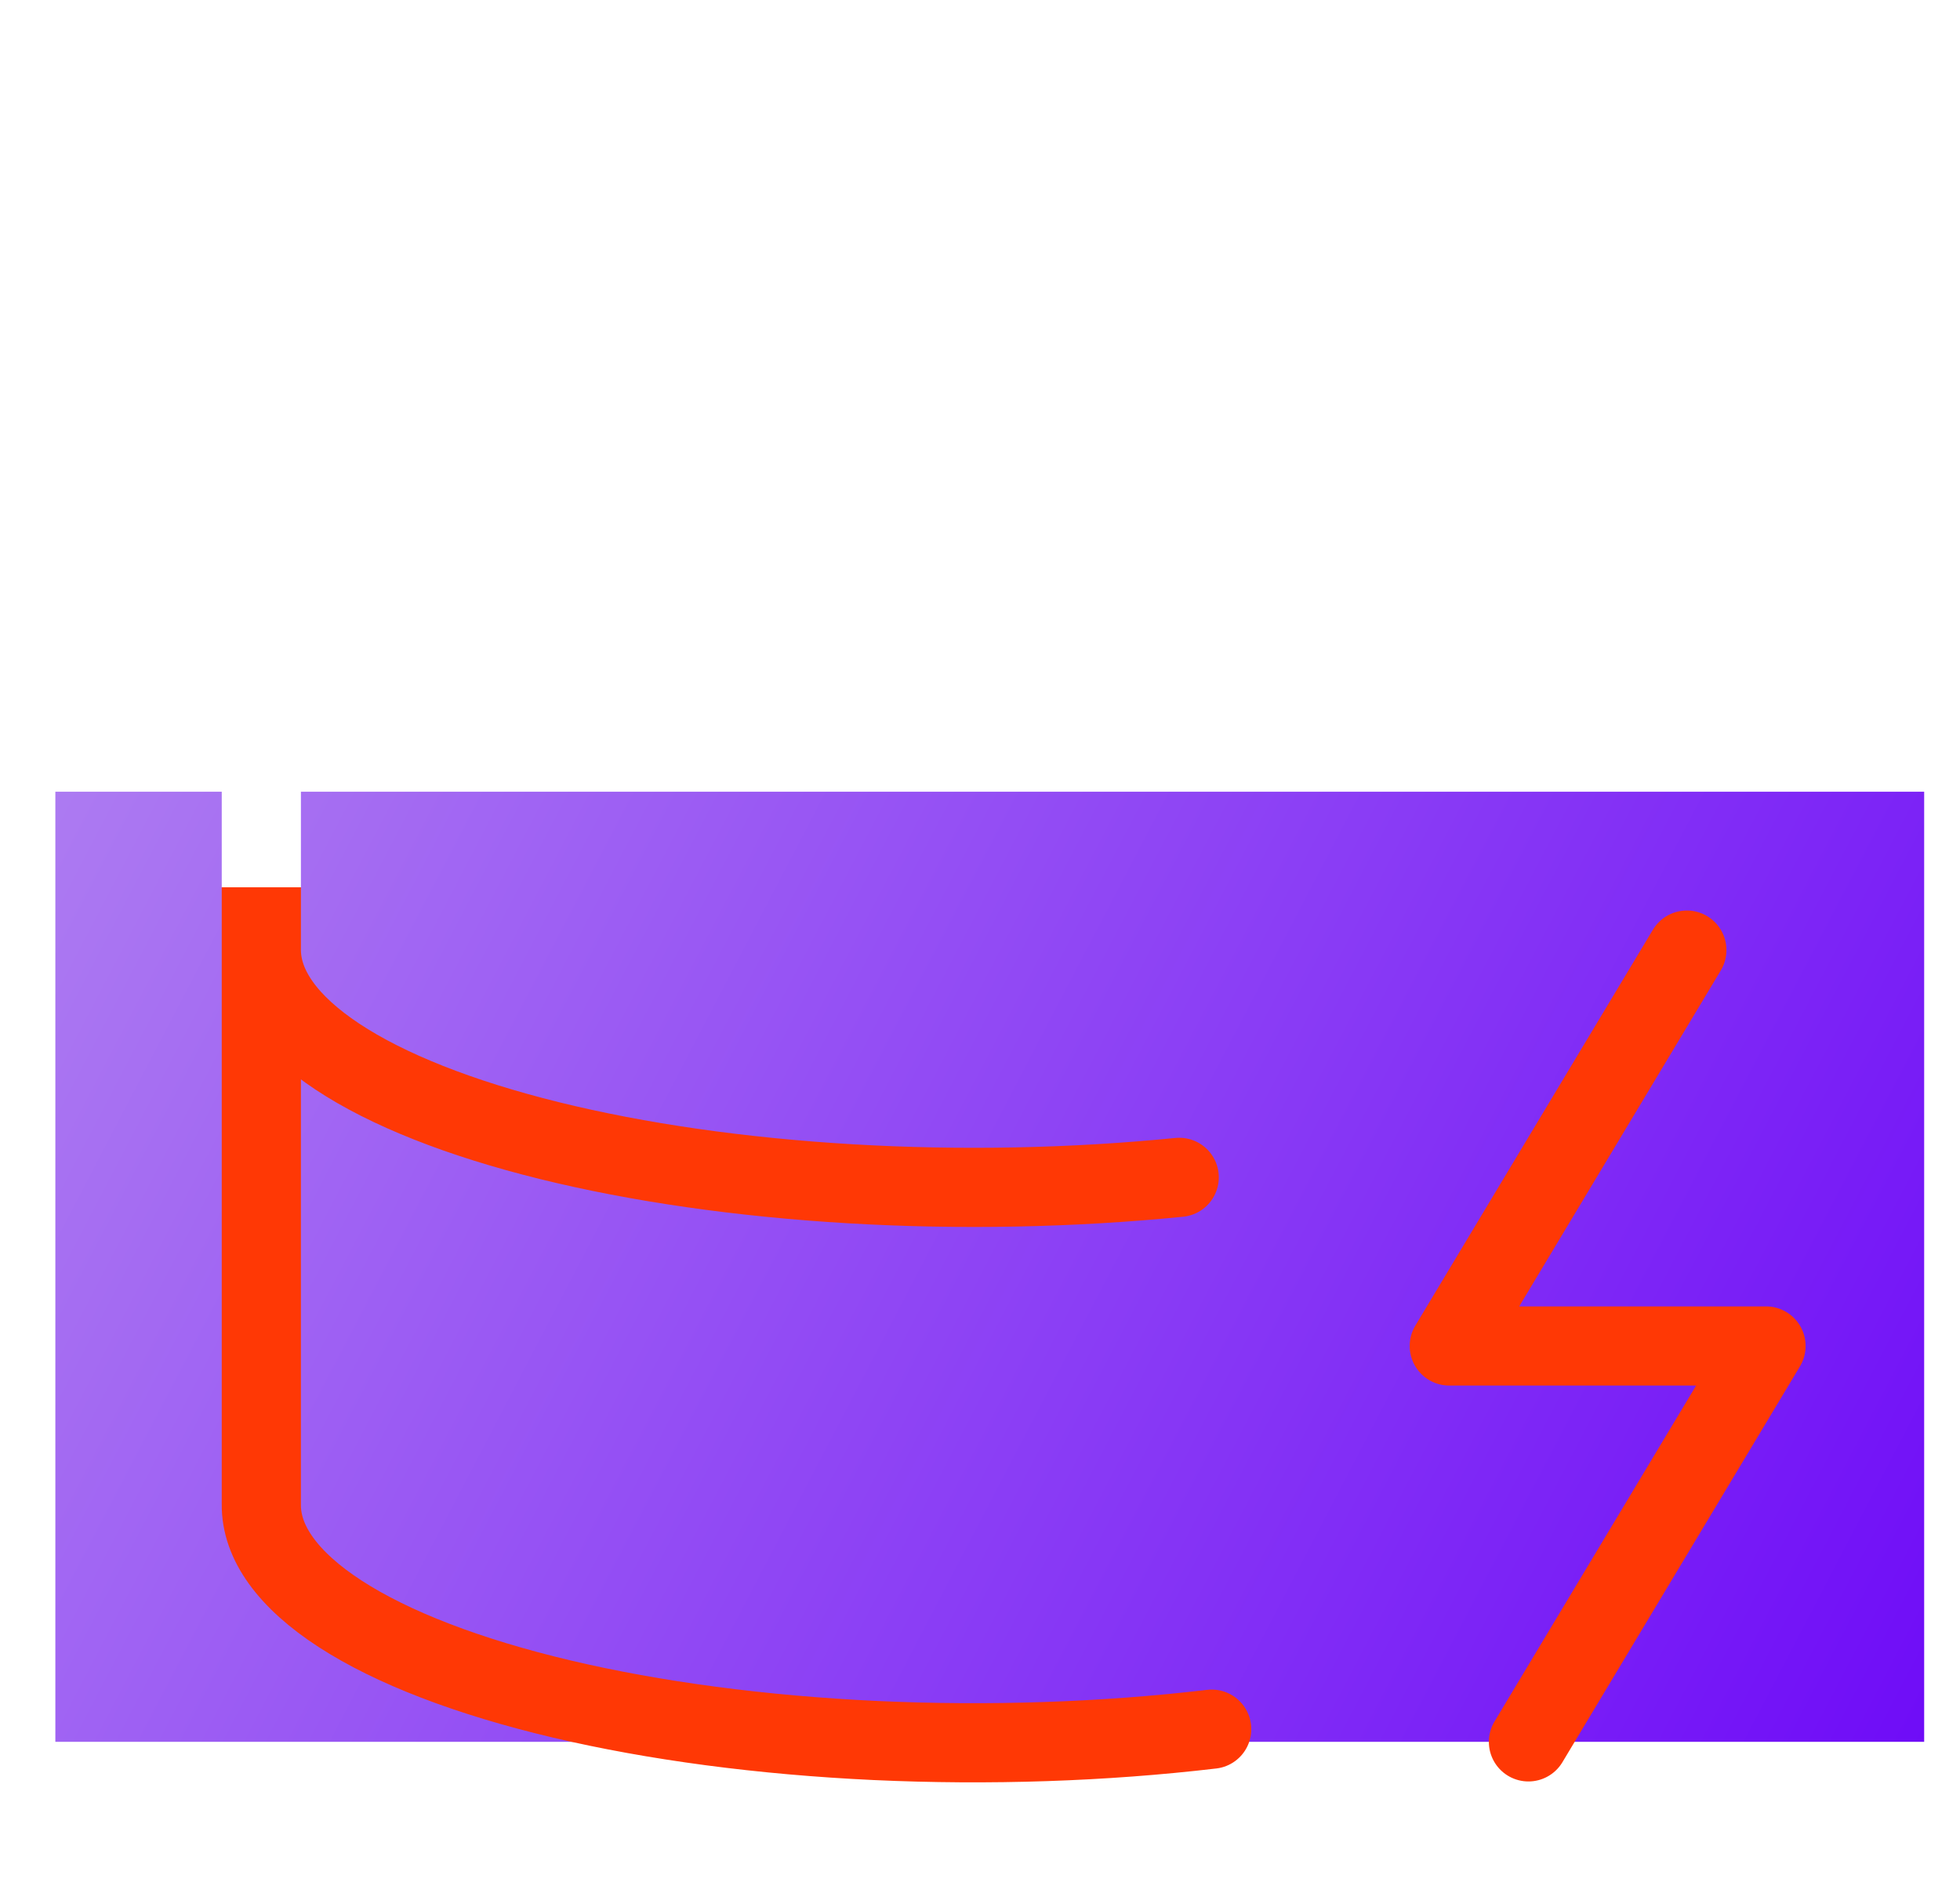 <svg width="33" height="32" viewBox="0 0 33 32" fill="none" xmlns="http://www.w3.org/2000/svg">
<g clip-path="url(#clip0_316_840)">
<g filter="url(#filter0_d_316_840)">
<rect width="32" height="16" transform="translate(0.932)" fill="url(#paint0_linear_316_840)"/>
</g>
<path d="M28.401 6.667C28.401 8.876 23.028 10.667 16.401 10.667C9.773 10.667 4.4 8.876 4.4 6.667M28.401 6.667C28.401 4.458 23.028 2.667 16.401 2.667C9.773 2.667 4.4 4.458 4.4 6.667M28.401 6.667V10.667M4.4 6.667L4.4 25.334C4.393 25.975 4.848 26.607 5.728 27.178C6.607 27.748 7.885 28.239 9.453 28.611C11.022 28.982 12.835 29.222 14.74 29.311C16.646 29.399 18.587 29.334 20.401 29.12M28.401 16L24.401 22.667H29.734L25.734 29.334M4.4 16C4.402 16.624 4.841 17.238 5.682 17.795C6.523 18.352 7.743 18.835 9.244 19.207C10.746 19.579 12.487 19.828 14.329 19.936C16.171 20.044 18.063 20.006 19.854 19.827" stroke="url(#paint1_linear_316_840)" stroke-width="1.333" stroke-linecap="round" stroke-linejoin="round"/>
</g>
<defs>
<filter id="filter0_d_316_840" x="-25.735" y="-13.333" width="85.333" height="69.333" filterUnits="userSpaceOnUse" color-interpolation-filters="sRGB">
<feFlood flood-opacity="0" result="BackgroundImageFix"/>
<feColorMatrix in="SourceAlpha" type="matrix" values="0 0 0 0 0 0 0 0 0 0 0 0 0 0 0 0 0 0 127 0" result="hardAlpha"/>
<feOffset dy="13.333"/>
<feGaussianBlur stdDeviation="13.333"/>
<feComposite in2="hardAlpha" operator="out"/>
<feColorMatrix type="matrix" values="0 0 0 0 0.408 0 0 0 0 0 0 0 0 0 0.973 0 0 0 0.16 0"/>
<feBlend mode="normal" in2="BackgroundImageFix" result="effect1_dropShadow_316_840"/>
<feBlend mode="normal" in="SourceGraphic" in2="effect1_dropShadow_316_840" result="shape"/>
</filter>
<linearGradient id="paint0_linear_316_840" x1="-2.461" y1="-1.869" x2="34.947" y2="17.663" gradientUnits="userSpaceOnUse">
<stop stop-color="#B284F1"/>
<stop offset="1" stop-color="#6800F8"/>
</linearGradient>
<linearGradient id="paint1_linear_316_840" x1="17.067" y1="2.667" x2="17.067" y2="29.349" gradientUnits="userSpaceOnUse">
<stop offset="0.46" stop-color="white"/>
<stop offset="0.46" stop-color="#FF3805"/>
</linearGradient>
<clipPath id="clip0_316_840">
<rect width="32" height="32" fill="white" transform="translate(0.4)"/>
</clipPath>
</defs>
</svg>
